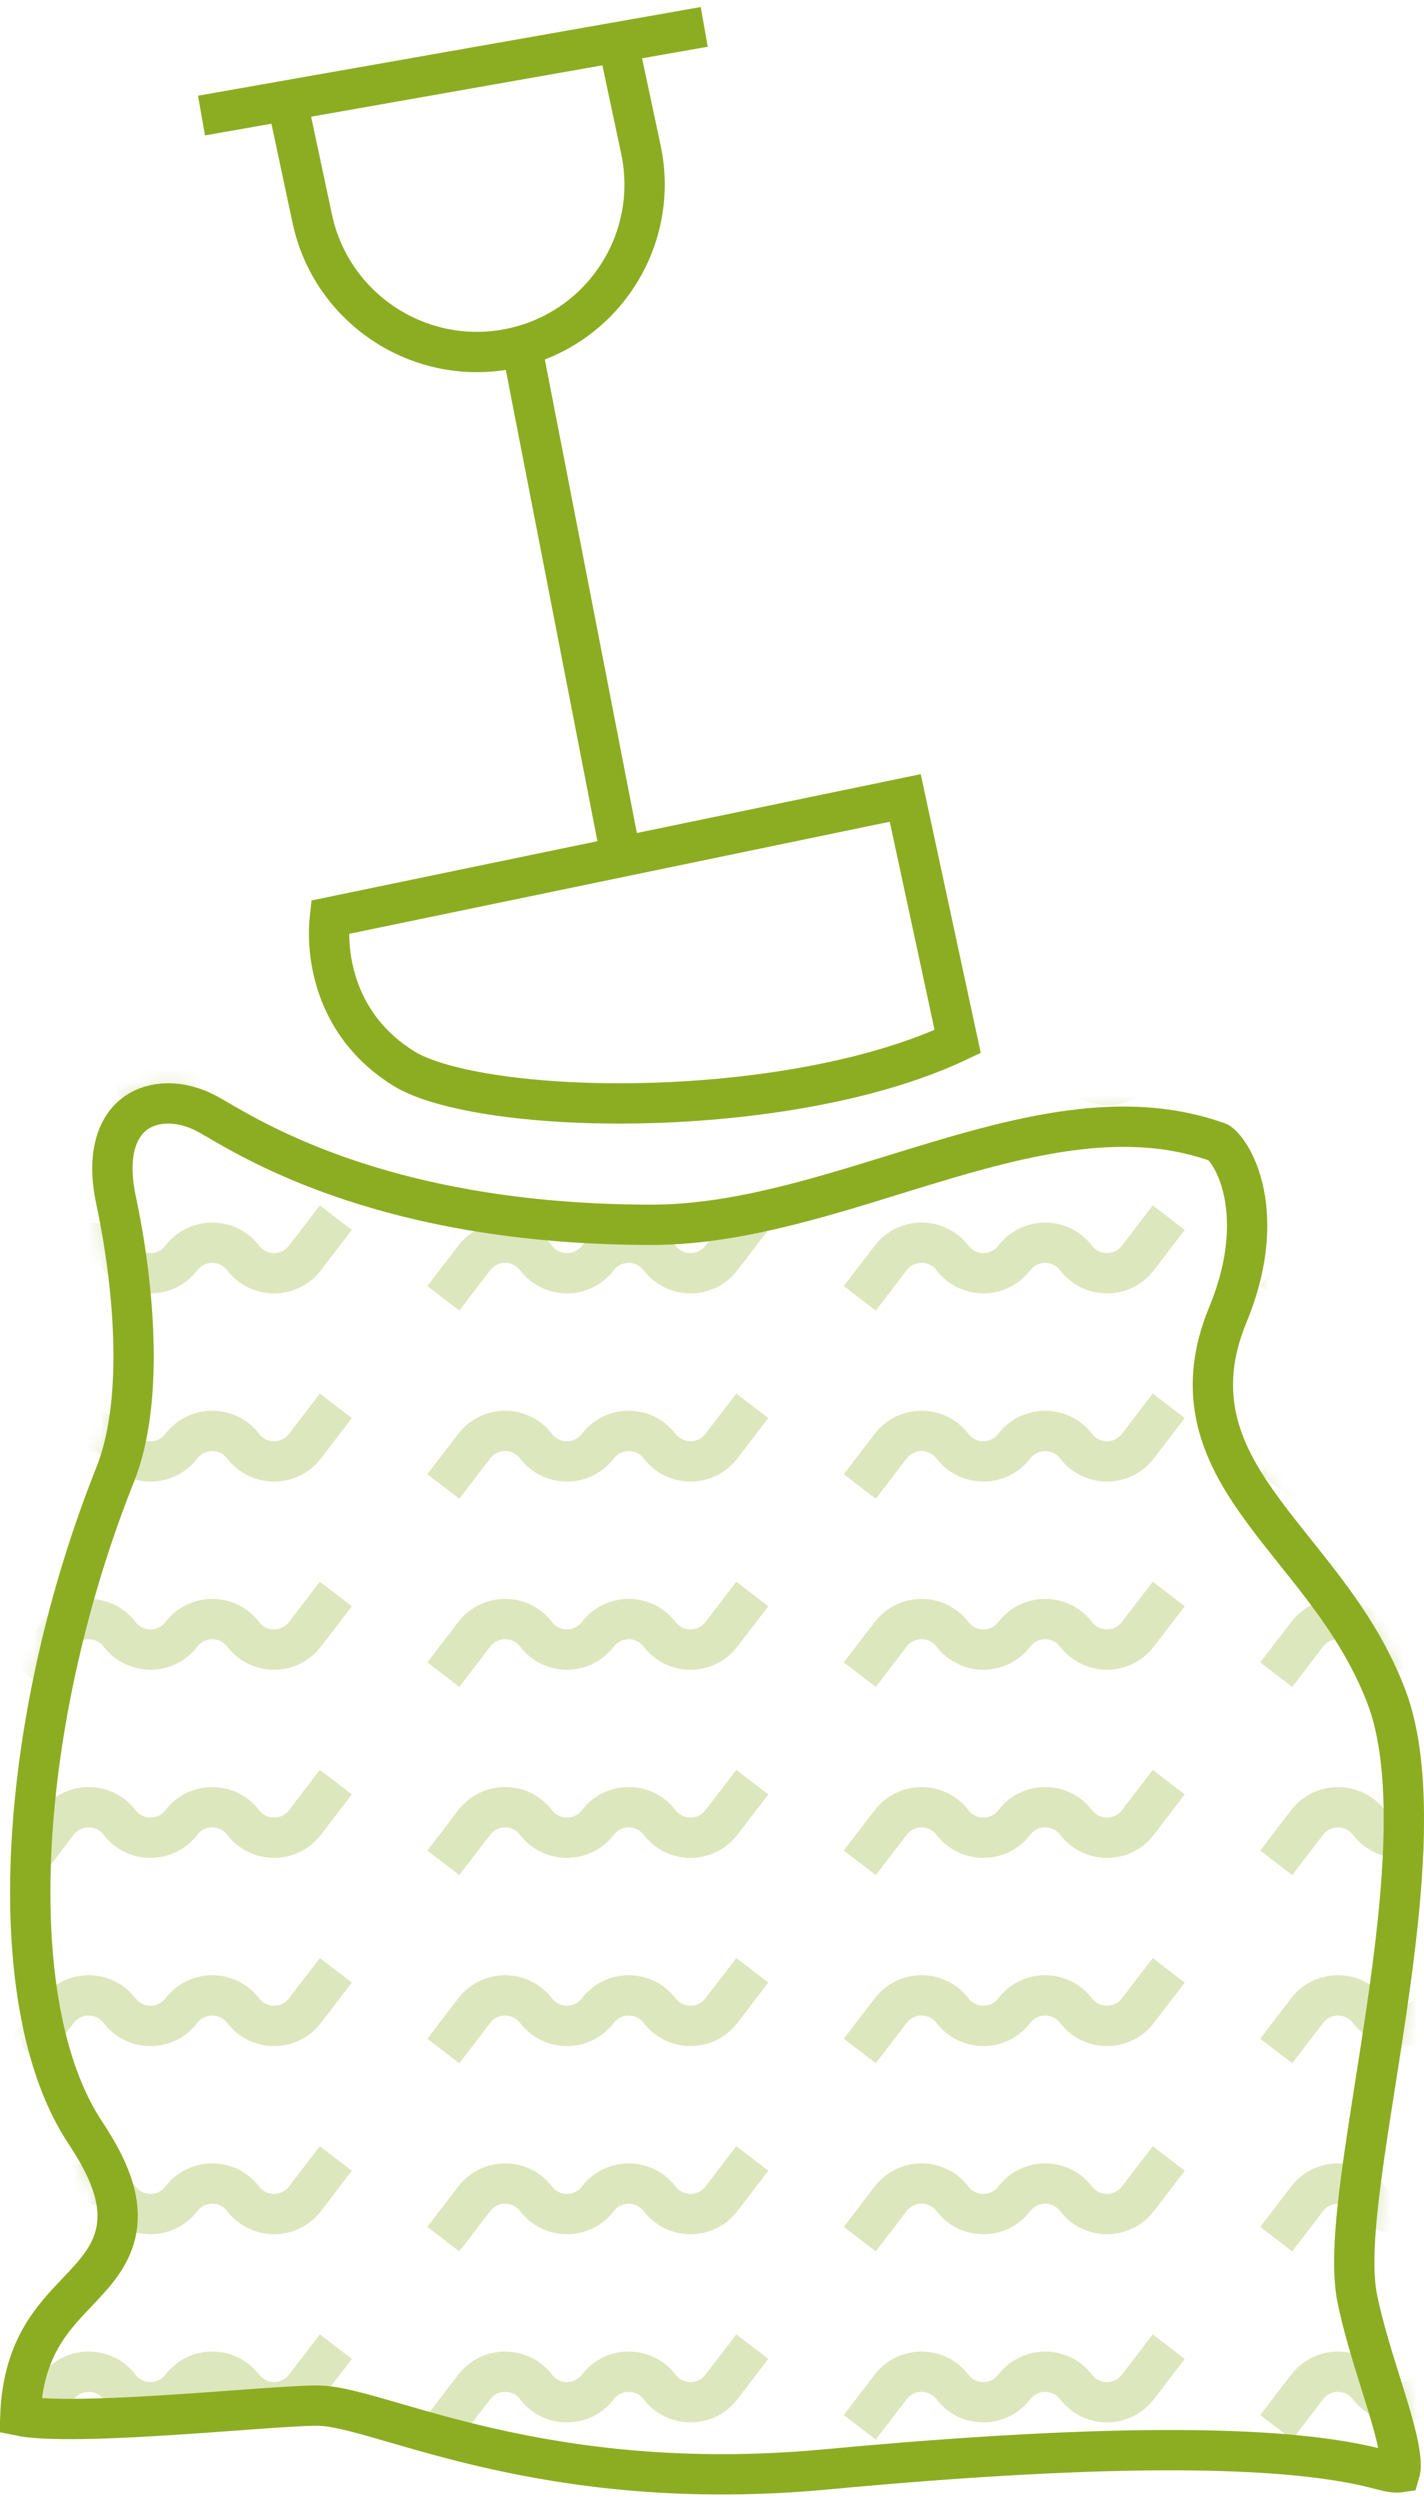 <svg width="106" height="186" viewBox="0 0 106 186" fill="none" xmlns="http://www.w3.org/2000/svg">
<g opacity="0.3">
<mask id="mask0" mask-type="alpha" maskUnits="userSpaceOnUse" x="0" y="80" width="106" height="106">
<path d="M7.175 89.63C5.452 81.575 11.363 78.963 16.173 81.575C18.646 82.917 28.305 89.63 48.52 89.63C62.548 89.63 77.646 78.705 91.203 83.588C92.914 84.205 96.334 89.814 92.784 98.395C88.325 109.175 99.959 113.676 104.579 125.64C109.2 137.604 100.931 163.191 102.512 170.772C104.093 178.353 108.957 187 102.512 185.224C96.067 183.447 83.177 183.21 61.653 185.224C40.129 187.237 27.726 180.485 23.591 180.485C19.457 180.485 2.63384e-07 182.729 0 180.485C-1.54068e-06 167.361 12.039 169.943 5.107 159.519C-1.824 149.095 0 127.13 7.175 109.175C9.283 103.898 8.391 95.316 7.175 89.63Z" fill="#737373"/>
</mask>
<g mask="url(#mask0)">
<path d="M2 82.599L4.3 79.599C5.46 78.085 7.74 78.085 8.9 79.599V79.599C10.06 81.112 12.34 81.112 13.5 79.599V79.599C14.66 78.085 16.94 78.085 18.1 79.599V79.599C19.26 81.112 21.54 81.112 22.7 79.599L25 76.599" stroke="#8CAD22" stroke-width="3"/>
<path d="M2 96.599L4.3 93.599C5.46 92.085 7.74 92.085 8.9 93.599V93.599C10.06 95.112 12.34 95.112 13.5 93.599V93.599C14.66 92.085 16.94 92.085 18.1 93.599V93.599C19.26 95.112 21.54 95.112 22.7 93.599L25 90.599" stroke="#8CAD22" stroke-width="3"/>
<path d="M2 110.599L4.3 107.599C5.46 106.086 7.74 106.086 8.9 107.599V107.599C10.06 109.112 12.34 109.112 13.5 107.599V107.599C14.66 106.086 16.94 106.086 18.1 107.599V107.599C19.26 109.112 21.54 109.112 22.7 107.599L25 104.599" stroke="#8CAD22" stroke-width="3"/>
<path d="M2 124.599L4.3 121.599C5.46 120.086 7.74 120.086 8.9 121.599V121.599C10.06 123.112 12.34 123.112 13.5 121.599V121.599C14.66 120.086 16.94 120.086 18.1 121.599V121.599C19.26 123.112 21.54 123.112 22.7 121.599L25 118.599" stroke="#8CAD22" stroke-width="3"/>
<path d="M2 138.599L4.3 135.599C5.46 134.086 7.74 134.086 8.9 135.599V135.599C10.06 137.112 12.34 137.112 13.5 135.599V135.599C14.66 134.086 16.94 134.086 18.1 135.599V135.599C19.26 137.112 21.54 137.112 22.7 135.599L25 132.599" stroke="#8CAD22" stroke-width="3"/>
<path d="M2 152.599L4.3 149.599C5.46 148.086 7.74 148.086 8.9 149.599V149.599C10.06 151.112 12.34 151.112 13.5 149.599V149.599C14.66 148.086 16.94 148.086 18.1 149.599V149.599C19.26 151.112 21.54 151.112 22.7 149.599L25 146.599" stroke="#8CAD22" stroke-width="3"/>
<path d="M2 166.599L4.3 163.599C5.46 162.086 7.74 162.086 8.9 163.599V163.599C10.06 165.112 12.34 165.112 13.5 163.599V163.599C14.66 162.086 16.94 162.086 18.1 163.599V163.599C19.26 165.112 21.54 165.112 22.7 163.599L25 160.599" stroke="#8CAD22" stroke-width="3"/>
<path d="M2 180.599L4.3 177.599C5.46 176.086 7.74 176.086 8.9 177.599V177.599C10.06 179.112 12.34 179.112 13.5 177.599V177.599C14.66 176.086 16.94 176.086 18.1 177.599V177.599C19.26 179.112 21.54 179.112 22.7 177.599L25 174.599" stroke="#8CAD22" stroke-width="3"/>
<path d="M33 82.599L35.3 79.599C36.46 78.085 38.74 78.085 39.9 79.599V79.599C41.06 81.112 43.34 81.112 44.5 79.599V79.599C45.66 78.085 47.94 78.085 49.1 79.599V79.599C50.26 81.112 52.54 81.112 53.7 79.599L56 76.599" stroke="#8CAD22" stroke-width="3"/>
<path d="M33 96.599L35.3 93.599C36.46 92.085 38.74 92.085 39.9 93.599V93.599C41.06 95.112 43.34 95.112 44.5 93.599V93.599C45.66 92.085 47.94 92.085 49.1 93.599V93.599C50.26 95.112 52.54 95.112 53.7 93.599L56 90.599" stroke="#8CAD22" stroke-width="3"/>
<path d="M33 110.599L35.3 107.599C36.46 106.086 38.74 106.086 39.9 107.599V107.599C41.06 109.112 43.34 109.112 44.5 107.599V107.599C45.66 106.086 47.94 106.086 49.1 107.599V107.599C50.26 109.112 52.54 109.112 53.7 107.599L56 104.599" stroke="#8CAD22" stroke-width="3"/>
<path d="M33 124.599L35.3 121.599C36.46 120.086 38.74 120.086 39.9 121.599V121.599C41.06 123.112 43.34 123.112 44.5 121.599V121.599C45.66 120.086 47.94 120.086 49.1 121.599V121.599C50.26 123.112 52.54 123.112 53.7 121.599L56 118.599" stroke="#8CAD22" stroke-width="3"/>
<path d="M33 138.599L35.3 135.599C36.46 134.086 38.74 134.086 39.9 135.599V135.599C41.06 137.112 43.34 137.112 44.5 135.599V135.599C45.66 134.086 47.94 134.086 49.1 135.599V135.599C50.26 137.112 52.54 137.112 53.7 135.599L56 132.599" stroke="#8CAD22" stroke-width="3"/>
<path d="M33 152.599L35.3 149.599C36.46 148.086 38.74 148.086 39.9 149.599V149.599C41.06 151.112 43.34 151.112 44.5 149.599V149.599C45.66 148.086 47.94 148.086 49.1 149.599V149.599C50.26 151.112 52.54 151.112 53.7 149.599L56 146.599" stroke="#8CAD22" stroke-width="3"/>
<path d="M33 166.599L35.3 163.599C36.46 162.086 38.74 162.086 39.9 163.599V163.599C41.06 165.112 43.34 165.112 44.5 163.599V163.599C45.66 162.086 47.94 162.086 49.1 163.599V163.599C50.26 165.112 52.54 165.112 53.7 163.599L56 160.599" stroke="#8CAD22" stroke-width="3"/>
<path d="M33 180.599L35.3 177.599C36.46 176.086 38.74 176.086 39.9 177.599V177.599C41.06 179.112 43.34 179.112 44.5 177.599V177.599C45.66 176.086 47.94 176.086 49.1 177.599V177.599C50.26 179.112 52.54 179.112 53.7 177.599L56 174.599" stroke="#8CAD22" stroke-width="3"/>
<path d="M64 82.599L66.3 79.599C67.46 78.085 69.74 78.085 70.9 79.599V79.599C72.06 81.112 74.34 81.112 75.5 79.599V79.599C76.66 78.085 78.94 78.085 80.1 79.599V79.599C81.26 81.112 83.54 81.112 84.7 79.599L87 76.599" stroke="#8CAD22" stroke-width="3"/>
<path d="M64 96.599L66.3 93.599C67.46 92.085 69.74 92.085 70.9 93.599V93.599C72.06 95.112 74.34 95.112 75.5 93.599V93.599C76.66 92.085 78.94 92.085 80.1 93.599V93.599C81.26 95.112 83.54 95.112 84.7 93.599L87 90.599" stroke="#8CAD22" stroke-width="3"/>
<path d="M64 110.599L66.3 107.599C67.46 106.086 69.74 106.086 70.9 107.599V107.599C72.06 109.112 74.34 109.112 75.5 107.599V107.599C76.66 106.086 78.94 106.086 80.1 107.599V107.599C81.26 109.112 83.54 109.112 84.7 107.599L87 104.599" stroke="#8CAD22" stroke-width="3"/>
<path d="M64 124.599L66.3 121.599C67.46 120.086 69.74 120.086 70.9 121.599V121.599C72.06 123.112 74.34 123.112 75.5 121.599V121.599C76.66 120.086 78.94 120.086 80.1 121.599V121.599C81.26 123.112 83.54 123.112 84.7 121.599L87 118.599" stroke="#8CAD22" stroke-width="3"/>
<path d="M64 138.599L66.3 135.599C67.46 134.086 69.74 134.086 70.9 135.599V135.599C72.06 137.112 74.34 137.112 75.5 135.599V135.599C76.66 134.086 78.94 134.086 80.1 135.599V135.599C81.26 137.112 83.54 137.112 84.7 135.599L87 132.599" stroke="#8CAD22" stroke-width="3"/>
<path d="M64 152.599L66.3 149.599C67.46 148.086 69.74 148.086 70.9 149.599V149.599C72.06 151.112 74.34 151.112 75.5 149.599V149.599C76.66 148.086 78.94 148.086 80.1 149.599V149.599C81.26 151.112 83.54 151.112 84.7 149.599L87 146.599" stroke="#8CAD22" stroke-width="3"/>
<path d="M64 166.599L66.3 163.599C67.46 162.086 69.74 162.086 70.9 163.599V163.599C72.06 165.112 74.34 165.112 75.5 163.599V163.599C76.66 162.086 78.94 162.086 80.1 163.599V163.599C81.26 165.112 83.54 165.112 84.7 163.599L87 160.599" stroke="#8CAD22" stroke-width="3"/>
<path d="M64 180.599L66.3 177.599C67.46 176.086 69.74 176.086 70.9 177.599V177.599C72.06 179.112 74.34 179.112 75.5 177.599V177.599C76.66 176.086 78.94 176.086 80.1 177.599V177.599C81.26 179.112 83.54 179.112 84.7 177.599L87 174.599" stroke="#8CAD22" stroke-width="3"/>
<path d="M95 82.599L97.3 79.599C98.46 78.085 100.74 78.085 101.9 79.599V79.599C103.06 81.112 105.34 81.112 106.5 79.599V79.599C107.66 78.085 109.94 78.085 111.1 79.599V79.599C112.26 81.112 114.54 81.112 115.7 79.599L118 76.599" stroke="#8CAD22" stroke-width="3"/>
<path d="M95 96.599L97.3 93.599C98.46 92.085 100.74 92.085 101.9 93.599V93.599C103.06 95.112 105.34 95.112 106.5 93.599V93.599C107.66 92.085 109.94 92.085 111.1 93.599V93.599C112.26 95.112 114.54 95.112 115.7 93.599L118 90.599" stroke="#8CAD22" stroke-width="3"/>
<path d="M95 110.599L97.3 107.599C98.46 106.086 100.74 106.086 101.9 107.599V107.599C103.06 109.112 105.34 109.112 106.5 107.599V107.599C107.66 106.086 109.94 106.086 111.1 107.599V107.599C112.26 109.112 114.54 109.112 115.7 107.599L118 104.599" stroke="#8CAD22" stroke-width="3"/>
<path d="M95 124.599L97.3 121.599C98.46 120.086 100.74 120.086 101.9 121.599V121.599C103.06 123.112 105.34 123.112 106.5 121.599V121.599C107.66 120.086 109.94 120.086 111.1 121.599V121.599C112.26 123.112 114.54 123.112 115.7 121.599L118 118.599" stroke="#8CAD22" stroke-width="3"/>
<path d="M95 138.599L97.3 135.599C98.46 134.086 100.74 134.086 101.9 135.599V135.599C103.06 137.112 105.34 137.112 106.5 135.599V135.599C107.66 134.086 109.94 134.086 111.1 135.599V135.599C112.26 137.112 114.54 137.112 115.7 135.599L118 132.599" stroke="#8CAD22" stroke-width="3"/>
<path d="M95 152.599L97.3 149.599C98.46 148.086 100.74 148.086 101.9 149.599V149.599C103.06 151.112 105.34 151.112 106.5 149.599V149.599C107.66 148.086 109.94 148.086 111.1 149.599V149.599C112.26 151.112 114.54 151.112 115.7 149.599L118 146.599" stroke="#8CAD22" stroke-width="3"/>
<path d="M95 166.599L97.3 163.599C98.46 162.086 100.74 162.086 101.9 163.599V163.599C103.06 165.112 105.34 165.112 106.5 163.599V163.599C107.66 162.086 109.94 162.086 111.1 163.599V163.599C112.26 165.112 114.54 165.112 115.7 163.599L118 160.599" stroke="#8CAD22" stroke-width="3"/>
<path d="M95 180.599L97.3 177.599C98.46 176.086 100.74 176.086 101.9 177.599V177.599C103.06 179.112 105.34 179.112 106.5 177.599V177.599C107.66 176.086 109.94 176.086 111.1 177.599V177.599C112.26 179.112 114.54 179.112 115.7 177.599L118 174.599" stroke="#8CAD22" stroke-width="3"/>
</g>
</g>
<path d="M8.642 89.316C7.858 85.654 8.878 83.694 10.097 82.822C11.386 81.9 13.429 81.791 15.458 82.893C15.645 82.995 15.886 83.135 16.181 83.308C17.703 84.197 20.674 85.931 25.196 87.521C30.604 89.422 38.241 91.13 48.52 91.13C54.502 91.13 60.685 89.219 66.603 87.39C67.903 86.988 69.191 86.59 70.461 86.217C77.678 84.098 84.415 82.738 90.695 85C90.694 84.999 90.695 85 90.698 85.002C90.733 85.024 91.029 85.205 91.429 85.796C91.826 86.383 92.235 87.243 92.509 88.362C93.053 90.582 93.06 93.804 91.398 97.822C90.169 100.792 90.021 103.423 90.641 105.884C91.249 108.295 92.569 110.431 94.07 112.464C94.83 113.494 95.635 114.502 96.448 115.521C98.936 118.637 101.512 121.862 103.18 126.181C104.23 128.898 104.583 132.507 104.484 136.637C104.386 140.744 103.845 145.228 103.202 149.633C102.936 151.448 102.65 153.268 102.372 155.038C101.984 157.509 101.611 159.882 101.331 162.009C100.855 165.621 100.588 168.894 101.044 171.078C101.456 173.054 102.078 175.082 102.654 176.925C102.693 177.053 102.733 177.179 102.772 177.304C103.312 179.03 103.788 180.552 104.054 181.816C104.196 182.49 104.263 183.022 104.261 183.426C104.261 183.623 104.243 183.765 104.222 183.861C104.214 183.895 104.207 183.921 104.201 183.941C104.194 183.942 104.186 183.943 104.178 183.945C104.004 183.974 103.617 183.972 102.911 183.778C99.496 182.836 94.505 182.332 87.744 182.302C80.96 182.272 72.304 182.721 61.514 183.73C50.942 184.719 42.622 183.556 36.434 182.147C33.653 181.514 31.304 180.832 29.339 180.261C29.112 180.195 28.89 180.131 28.672 180.068C27.635 179.768 26.691 179.501 25.871 179.311C25.064 179.123 24.284 178.985 23.591 178.985C22.488 178.985 20.427 179.132 18.052 179.305C17.875 179.318 17.697 179.331 17.516 179.344C15.231 179.511 12.643 179.7 10.167 179.829C7.483 179.969 4.991 180.035 3.188 179.934C2.456 179.893 1.9 179.828 1.514 179.749C1.616 177.12 2.263 175.289 3.072 173.889C3.843 172.553 4.771 171.575 5.726 170.568C5.9 170.385 6.075 170.2 6.25 170.013C7.323 168.862 8.513 167.476 8.725 165.507C8.936 163.552 8.153 161.39 6.356 158.688C3.157 153.877 1.869 146.174 2.349 137.252C2.826 128.386 5.037 118.567 8.568 109.731C9.736 106.809 10.035 103.1 9.921 99.508C9.806 95.885 9.264 92.227 8.642 89.316Z" stroke="#8CAD22" stroke-width="3"/>
<path d="M30.087 79.521C24.98 76.382 24.239 71.162 24.561 68.246L67.384 59.37L71.288 77.491C65.256 80.348 56.73 81.792 48.754 82.055C44.56 82.193 40.579 82.002 37.272 81.54C33.91 81.07 31.425 80.344 30.087 79.521Z" stroke="#8CAD22" stroke-width="3"/>
<path d="M46 62.599L39 26.599" stroke="#8CAD22" stroke-width="3"/>
<path d="M21.472 7.954L23.242 16.267C24.679 23.02 31.321 27.341 38.077 25.92V25.92C44.833 24.499 49.144 17.873 47.706 11.121L45.936 2.807" stroke="#8CAD22" stroke-width="3"/>
<path d="M15 8.599L52.423 2" stroke="#8CAD22" stroke-width="3"/>
</svg>
